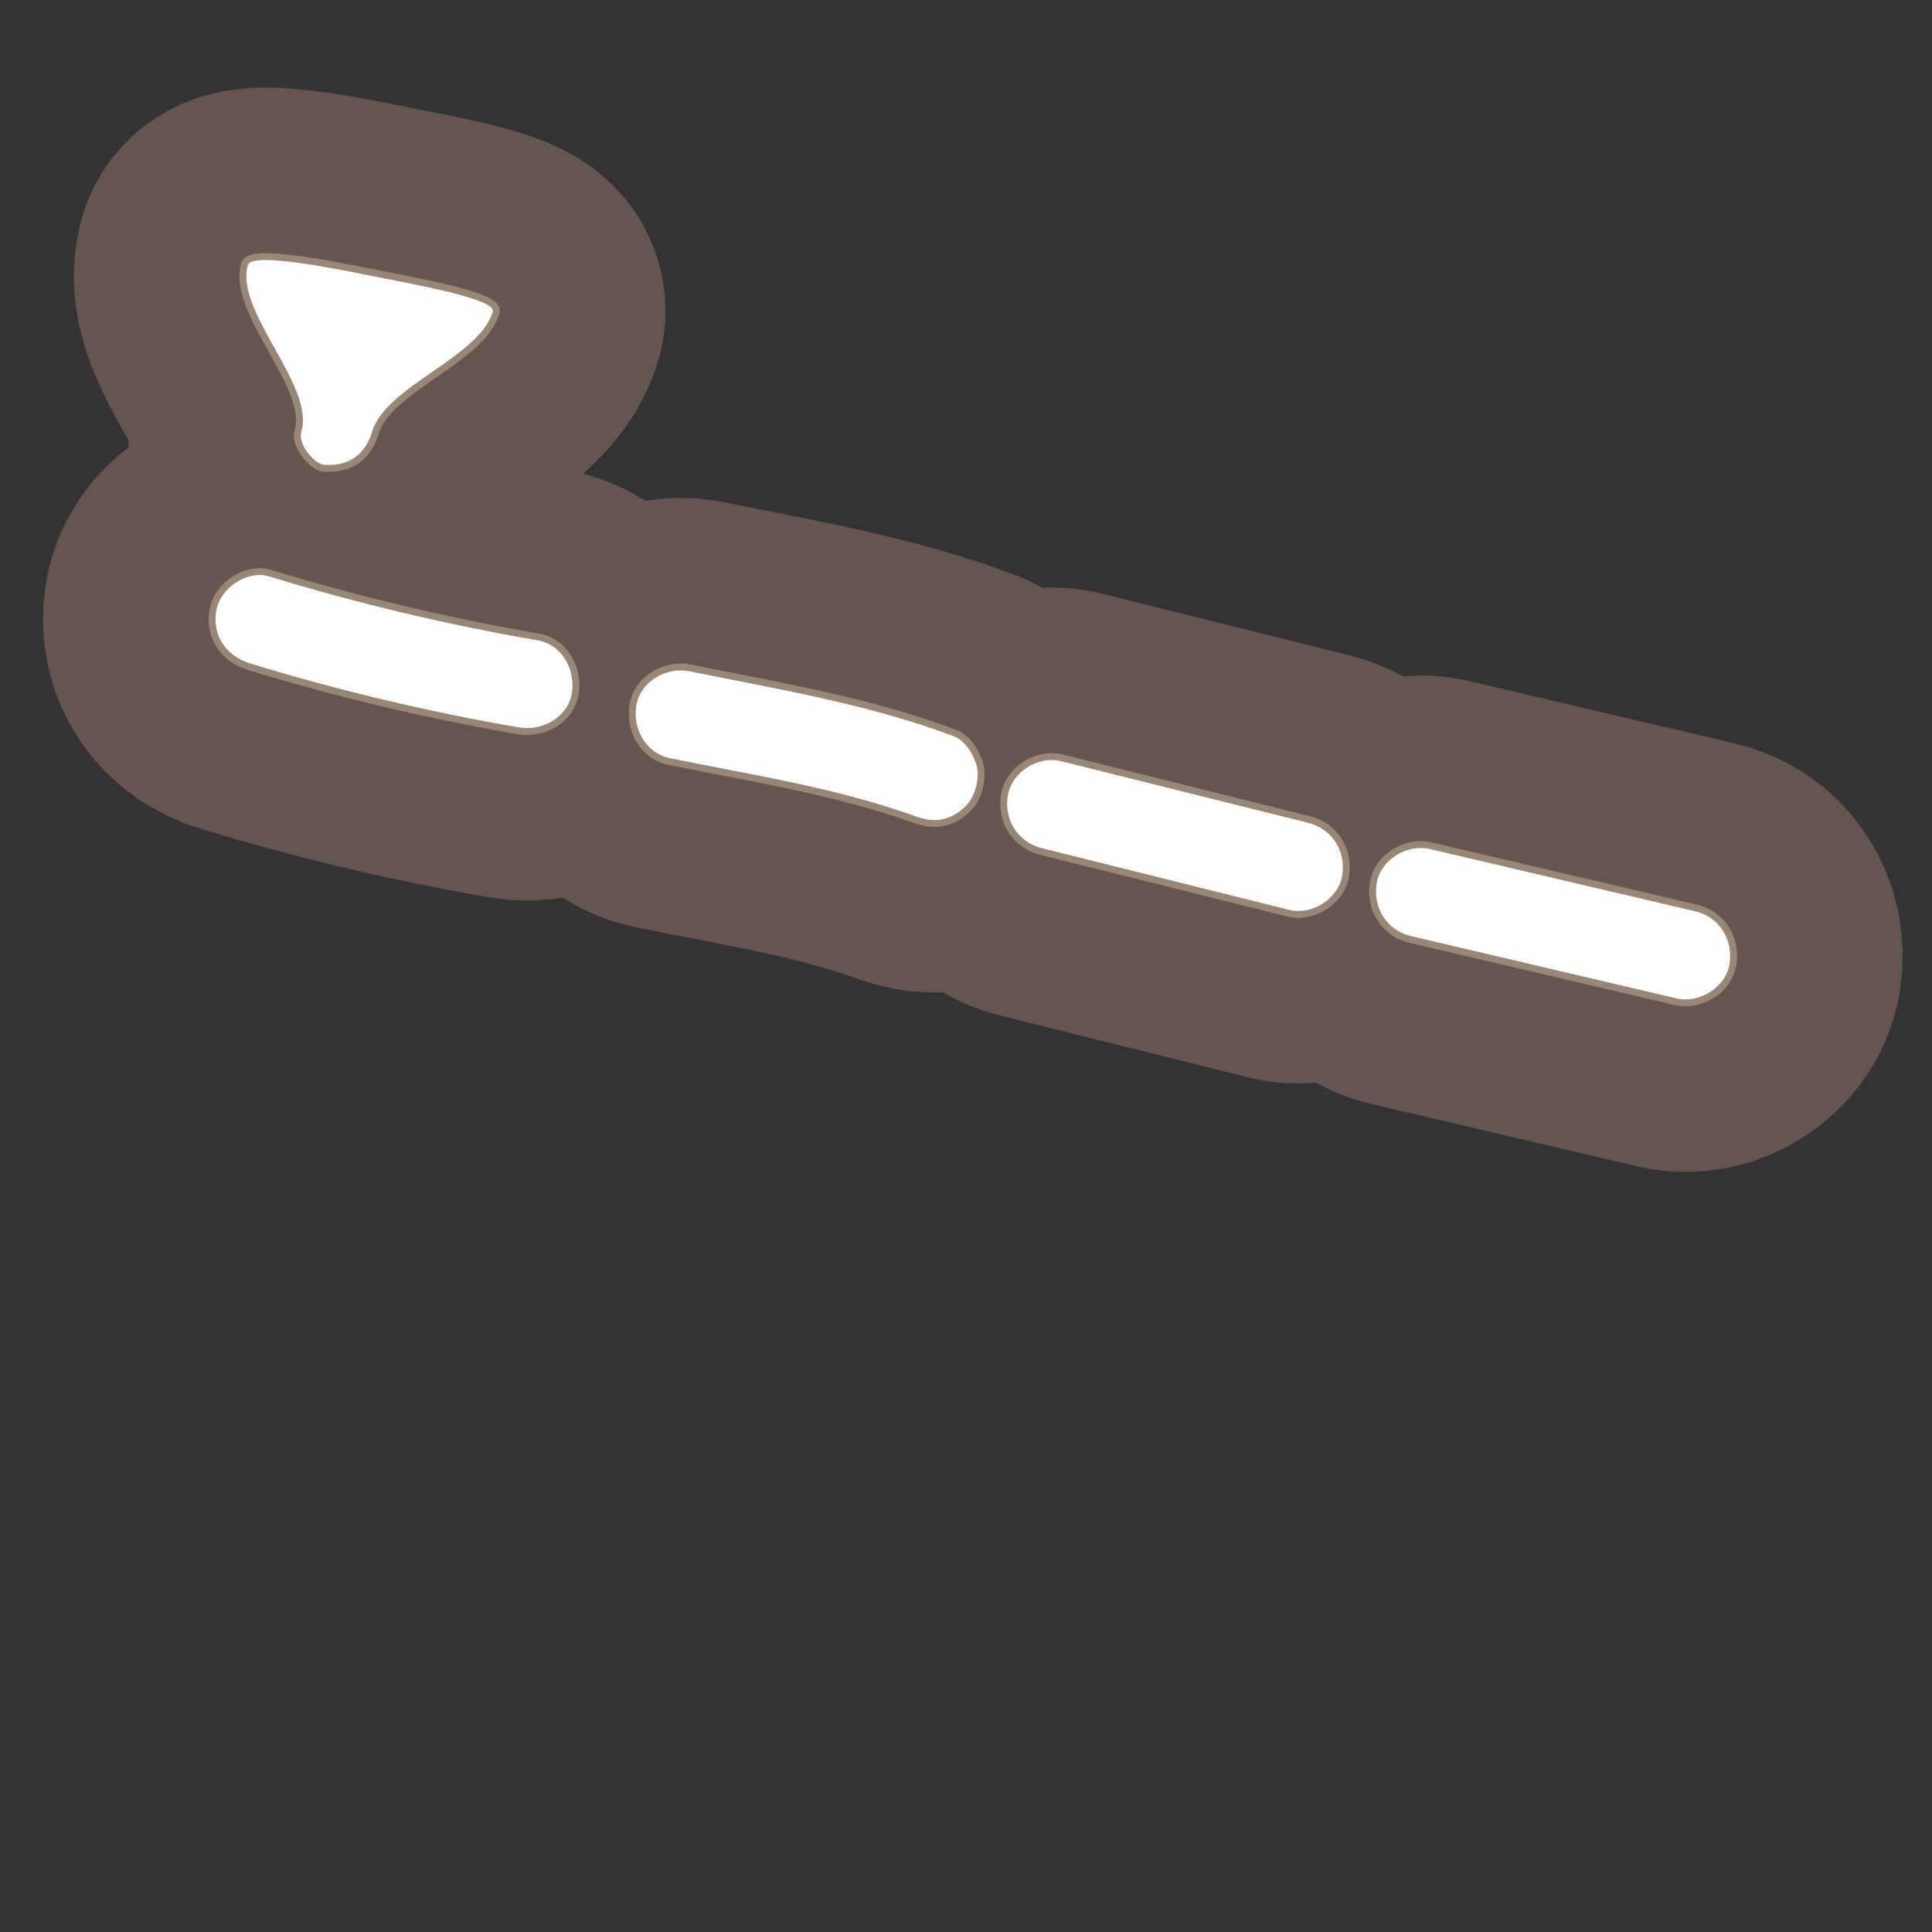 <?xml version="1.0" encoding="UTF-8"?>
<svg id="Layer_1" xmlns="http://www.w3.org/2000/svg" viewBox="0 0 280 280">
  <rect x="0" y="0" width="280" height="280" fill="#333333" stroke="none"/>
  <defs>
    <style>
      .cls-1 {
        stroke: #665451;
        stroke-width: 50px;
      }

      .cls-1, .cls-2 {
        fill: none;
        stroke-linecap: round;
        stroke-linejoin: round;
      }

      .cls-3 {
        fill: #fff;
      }

      .cls-2 {
        stroke: #998675;
        stroke-width: 2px;
      }
    </style>
  </defs>
  <g>
    <path d="M77.941,92.806c-13.151-2.265-26.149-5.357-38.911-9.257-3.238-.989-7.125,1.688-7.682,4.932-.632,3.684,1.464,6.623,4.932,7.682,12.762,3.899,25.76,6.991,38.911,9.257,3.323.572,7.074-1.388,7.682-4.932.57-3.325-1.368-7.068-4.932-7.682Z"/>
    <path d="M138.235,106.704c-12.353-4.661-25.434-6.804-38.328-9.419-3.308-.671-7.086,1.458-7.682,4.932-.585,3.409,1.386,6.963,4.932,7.682,11.694,2.372,23.703,4.227,34.989,8.206.028.01.056.021.083.031,1.69.637,3.21,1.006,4.999.424,1.475-.48,3.05-1.708,3.72-3.137.72-1.534,1.035-3.364.424-4.999-.547-1.463-1.607-3.143-3.138-3.72Z"/>
    <path d="M189.581,119.25c-11.943-2.98-23.886-5.96-35.83-8.94-3.279-.818-7.104,1.564-7.682,4.932-.607,3.536,1.419,6.806,4.932,7.682,11.943,2.98,23.887,5.96,35.83,8.94,3.279.818,7.104-1.564,7.682-4.932.607-3.536-1.418-6.806-4.932-7.682Z"/>
    <path d="M53.918,62.593c2.01-6.696,15.497-10.739,17.507-17.435.552-1.838-11.944-4.051-16.843-5.03-5.143-1.028-18.054-3.709-18.645-1.739-2.01,6.696,9.744,17.467,7.734,24.163-.552,1.838,1.93,4.716,3.323,4.81,4.723.319,6.333-2.799,6.924-4.768Z"/>
    <path d="M245.712,132.08c-12.835-3.012-25.67-6.023-38.505-9.035-3.289-.772-7.099,1.53-7.682,4.932-.6,3.496,1.408,6.855,4.932,7.682,12.835,3.012,25.67,6.023,38.505,9.035,3.289.772,7.099-1.53,7.682-4.932.6-3.496-1.408-6.855-4.932-7.682Z"/>
  </g>
  <g>
    <path class="cls-1" d="M77.941,92.806c-13.151-2.265-26.149-5.357-38.911-9.257-3.238-.989-7.125,1.688-7.682,4.932-.632,3.684,1.464,6.623,4.932,7.682,12.762,3.899,25.76,6.991,38.911,9.257,3.323.572,7.074-1.388,7.682-4.932.57-3.325-1.368-7.068-4.932-7.682Z"/>
    <path class="cls-1" d="M138.235,106.704c-12.353-4.661-25.434-6.804-38.328-9.419-3.308-.671-7.086,1.458-7.682,4.932-.585,3.409,1.386,6.963,4.932,7.682,11.694,2.372,23.703,4.227,34.989,8.206.028.01.056.021.083.031,1.69.637,3.21,1.006,4.999.424,1.475-.48,3.05-1.708,3.72-3.137.72-1.534,1.035-3.364.424-4.999-.547-1.463-1.607-3.143-3.138-3.72Z"/>
    <path class="cls-1" d="M189.581,119.25c-11.943-2.98-23.886-5.96-35.83-8.94-3.279-.818-7.104,1.564-7.682,4.932-.607,3.536,1.419,6.806,4.932,7.682,11.943,2.98,23.887,5.96,35.83,8.94,3.279.818,7.104-1.564,7.682-4.932.607-3.536-1.418-6.806-4.932-7.682Z"/>
    <path class="cls-1" d="M53.918,62.593c2.01-6.696,15.497-10.739,17.507-17.435.552-1.838-11.944-4.051-16.843-5.03-5.143-1.028-18.054-3.709-18.645-1.739-2.01,6.696,9.744,17.467,7.734,24.163-.552,1.838,1.93,4.716,3.323,4.81,4.723.319,6.333-2.799,6.924-4.768Z"/>
    <path class="cls-1" d="M245.712,132.08c-12.835-3.012-25.67-6.023-38.505-9.035-3.289-.772-7.099,1.53-7.682,4.932-.6,3.496,1.408,6.855,4.932,7.682,12.835,3.012,25.67,6.023,38.505,9.035,3.289.772,7.099-1.53,7.682-4.932.6-3.496-1.408-6.855-4.932-7.682Z"/>
  </g>
  <g>
    <path class="cls-2" d="M77.941,92.806c-13.151-2.265-26.149-5.357-38.911-9.257-3.238-.989-7.125,1.688-7.682,4.932-.632,3.684,1.464,6.623,4.932,7.682,12.762,3.899,25.76,6.991,38.911,9.257,3.323.572,7.074-1.388,7.682-4.932.57-3.325-1.368-7.068-4.932-7.682Z"/>
    <path class="cls-2" d="M138.235,106.704c-12.353-4.661-25.434-6.804-38.328-9.419-3.308-.671-7.086,1.458-7.682,4.932-.585,3.409,1.386,6.963,4.932,7.682,11.694,2.372,23.703,4.227,34.989,8.206.028.01.056.021.083.031,1.69.637,3.21,1.006,4.999.424,1.475-.48,3.05-1.708,3.72-3.137.72-1.534,1.035-3.364.424-4.999-.547-1.463-1.607-3.143-3.138-3.72Z"/>
    <path class="cls-2" d="M189.581,119.25c-11.943-2.98-23.886-5.96-35.83-8.94-3.279-.818-7.104,1.564-7.682,4.932-.607,3.536,1.419,6.806,4.932,7.682,11.943,2.98,23.887,5.96,35.83,8.94,3.279.818,7.104-1.564,7.682-4.932.607-3.536-1.418-6.806-4.932-7.682Z"/>
    <path class="cls-2" d="M53.918,62.593c2.01-6.696,15.497-10.739,17.507-17.435.552-1.838-11.944-4.051-16.843-5.03-5.143-1.028-18.054-3.709-18.645-1.739-2.01,6.696,9.744,17.467,7.734,24.163-.552,1.838,1.93,4.716,3.323,4.81,4.723.319,6.333-2.799,6.924-4.768Z"/>
    <path class="cls-2" d="M245.712,132.08c-12.835-3.012-25.67-6.023-38.505-9.035-3.289-.772-7.099,1.53-7.682,4.932-.6,3.496,1.408,6.855,4.932,7.682,12.835,3.012,25.67,6.023,38.505,9.035,3.289.772,7.099-1.53,7.682-4.932.6-3.496-1.408-6.855-4.932-7.682Z"/>
  </g>
  <g>
    <path class="cls-3" d="M77.941,92.806c-13.151-2.265-26.149-5.357-38.911-9.257-3.238-.989-7.125,1.688-7.682,4.932-.632,3.684,1.464,6.623,4.932,7.682,12.762,3.899,25.76,6.991,38.911,9.257,3.323.572,7.074-1.388,7.682-4.932.57-3.325-1.368-7.068-4.932-7.682Z"/>
    <path class="cls-3" d="M138.235,106.704c-12.353-4.661-25.434-6.804-38.328-9.419-3.308-.671-7.086,1.458-7.682,4.932-.585,3.409,1.386,6.963,4.932,7.682,11.694,2.372,23.703,4.227,34.989,8.206.028.01.056.021.083.031,1.69.637,3.21,1.006,4.999.424,1.475-.48,3.05-1.708,3.72-3.137.72-1.534,1.035-3.364.424-4.999-.547-1.463-1.607-3.143-3.138-3.72Z"/>
    <path class="cls-3" d="M189.581,119.25c-11.943-2.98-23.886-5.96-35.83-8.94-3.279-.818-7.104,1.564-7.682,4.932-.607,3.536,1.419,6.806,4.932,7.682,11.943,2.98,23.887,5.96,35.83,8.94,3.279.818,7.104-1.564,7.682-4.932.607-3.536-1.418-6.806-4.932-7.682Z"/>
    <path class="cls-3" d="M53.918,62.593c2.01-6.696,15.497-10.739,17.507-17.435.552-1.838-11.944-4.051-16.843-5.03-5.143-1.028-18.054-3.709-18.645-1.739-2.01,6.696,9.744,17.467,7.734,24.163-.552,1.838,1.93,4.716,3.323,4.81,4.723.319,6.333-2.799,6.924-4.768Z"/>
    <path class="cls-3" d="M245.712,132.08c-12.835-3.012-25.67-6.023-38.505-9.035-3.289-.772-7.099,1.53-7.682,4.932-.6,3.496,1.408,6.855,4.932,7.682,12.835,3.012,25.67,6.023,38.505,9.035,3.289.772,7.099-1.53,7.682-4.932.6-3.496-1.408-6.855-4.932-7.682Z"/>
  </g>
</svg>